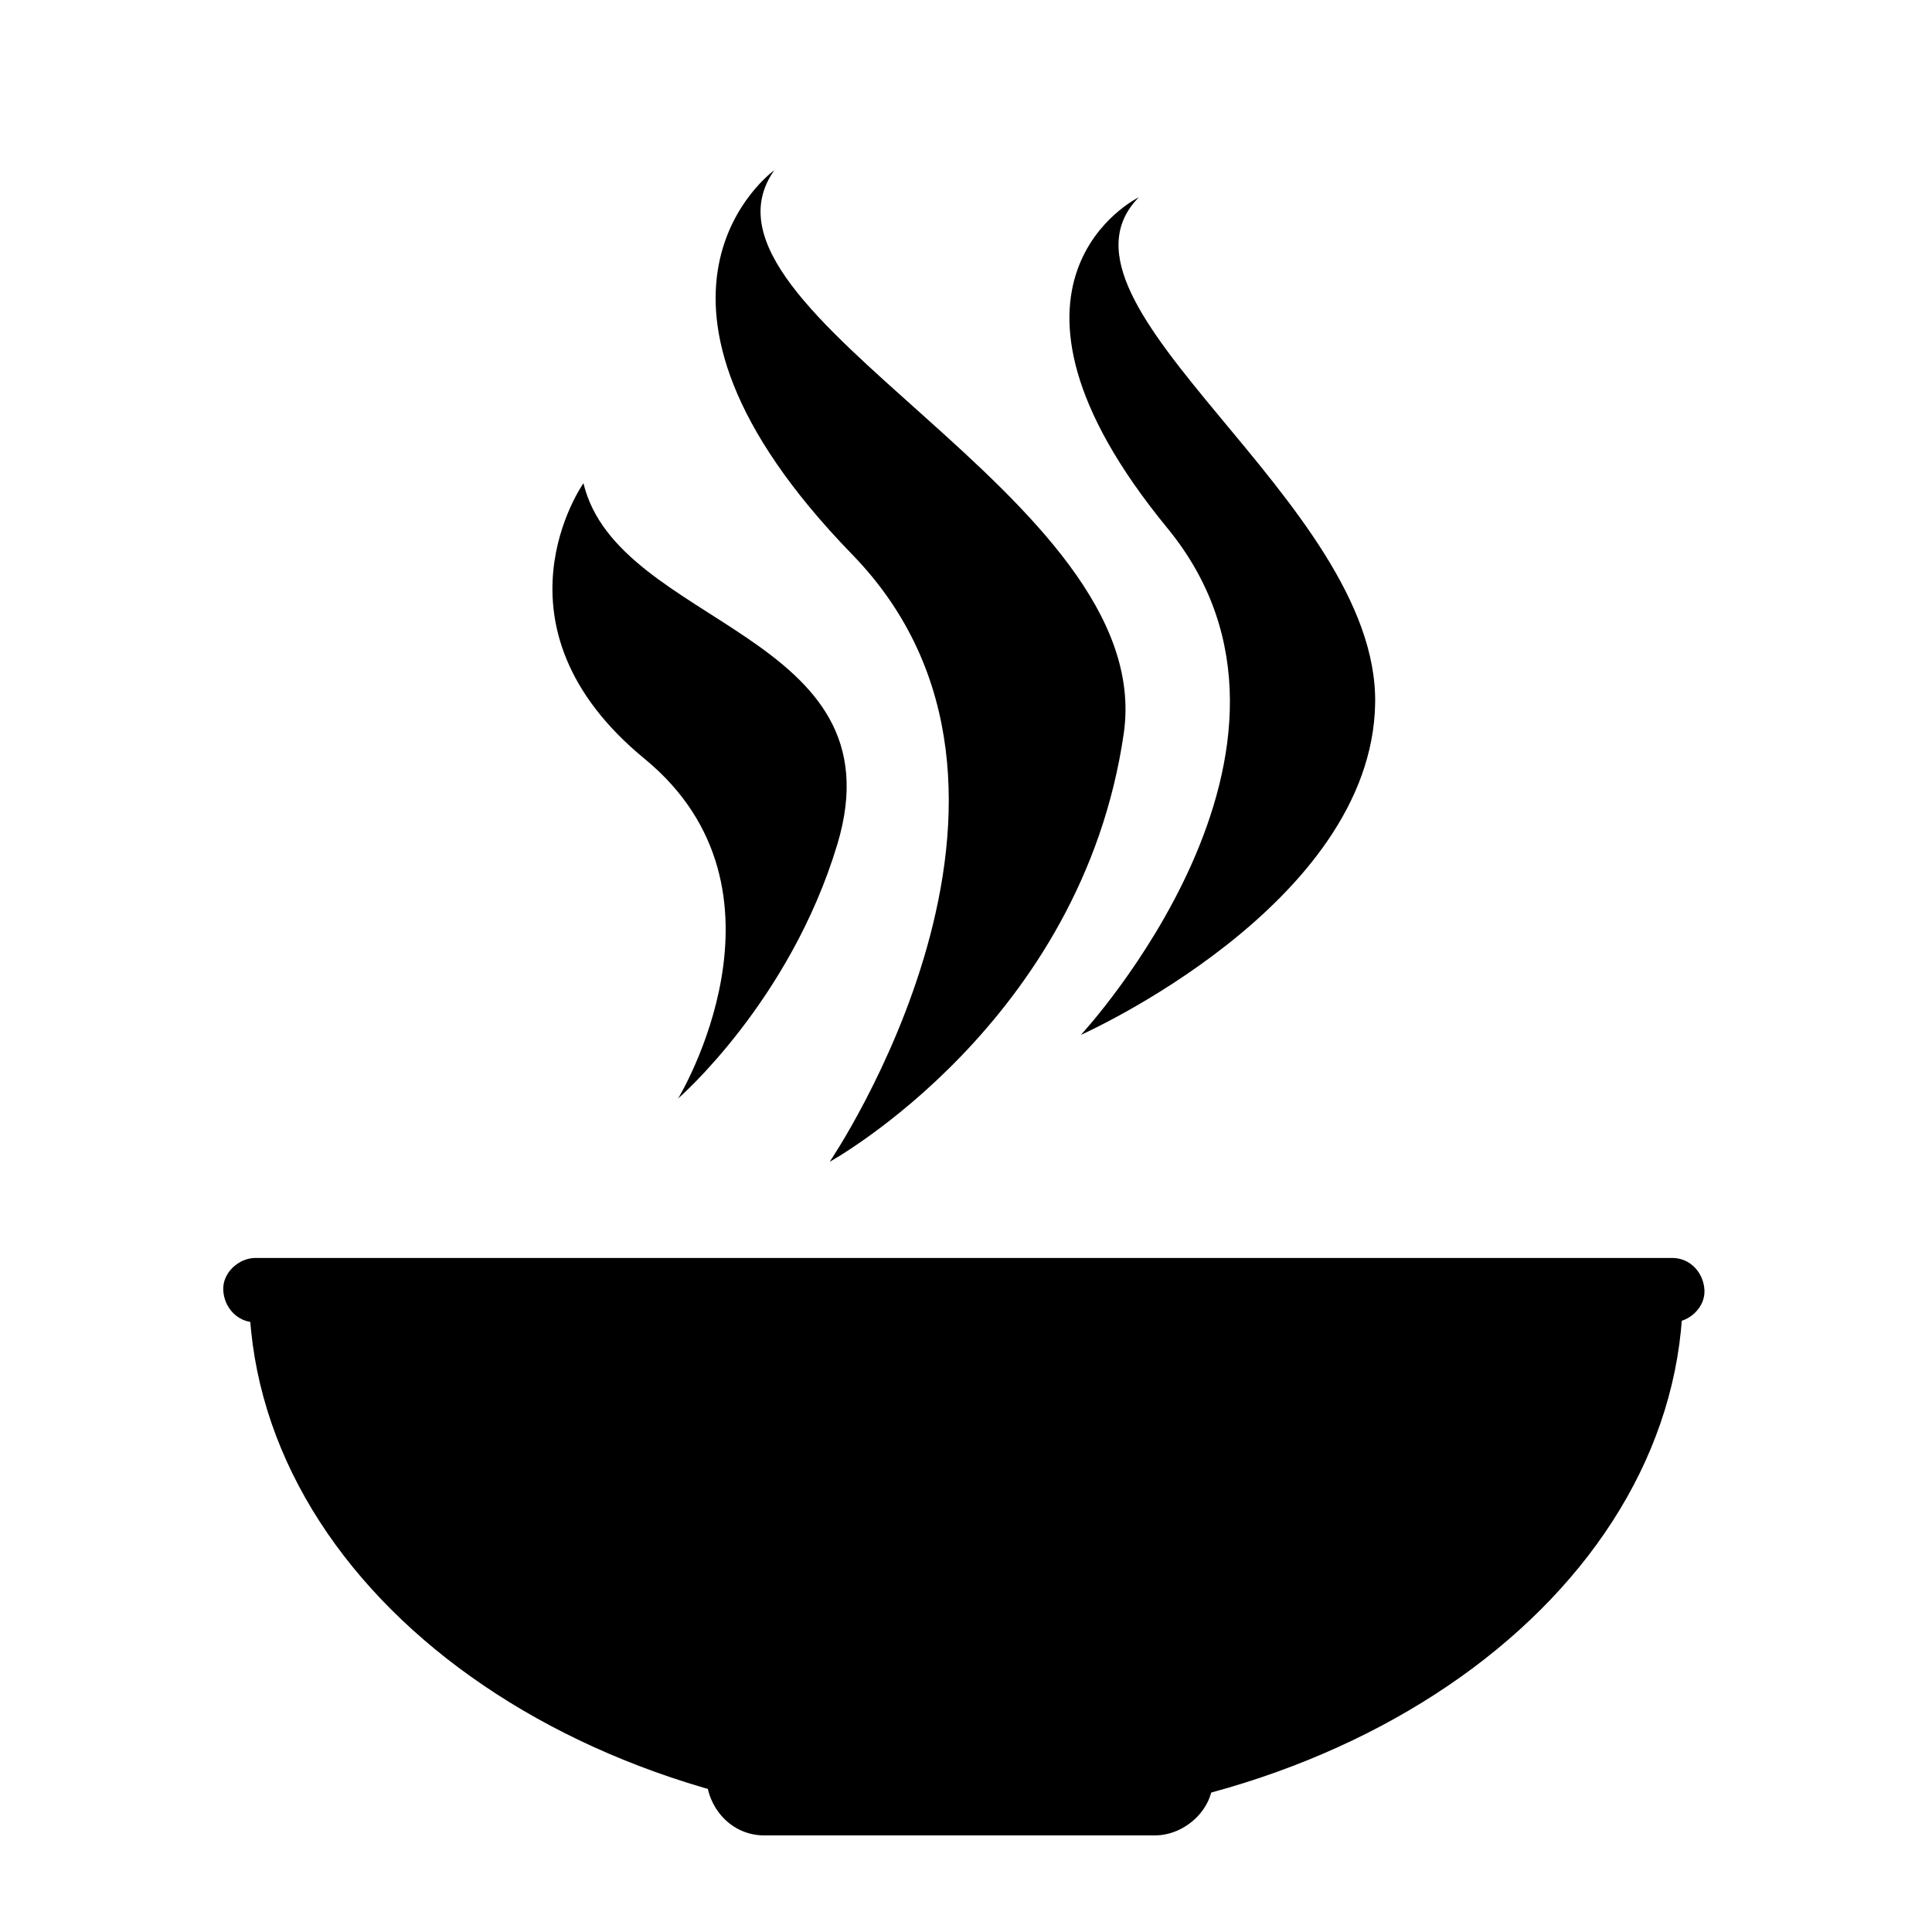 <?xml version="1.0" encoding="utf-8"?>
<!-- Generator: Adobe Illustrator 21.0.2, SVG Export Plug-In . SVG Version: 6.00 Build 0)  -->
<svg version="1.1" id="Layer_1" xmlns="http://www.w3.org/2000/svg" xmlns:xlink="http://www.w3.org/1999/xlink" x="0px" y="0px"
	 viewBox="0 0 900 900" style="enable-background:new 0 0 900 900;" xml:space="preserve">
<path d="M360.7,79.3c0,0-81.2,58.1,36.3,179c107,110.1-10.5,282.9-10.5,282.9s117.5-64.6,137-199.6
	C539.4,231.3,313.9,145.6,360.7,79.3z"/>
<path d="M271.8,225.1c0,0-47,66.4,28.5,128.4c74.6,61.3,15.6,158.2,15.6,158.2s52.1-45,74.2-118.5
	C419.7,294.5,287.8,292,271.8,225.1z"/>
<path d="M530.5,91.9c0,0-80.9,39.3,13.3,154.1c84,102.3-40.3,236.1-40.3,236.1s135.6-60.3,137.1-154.5
	C642.1,233.5,481,142.3,530.5,91.9z"/>
<path d="M784,600.8C784,738.4,634.5,850,450,850S116,738.4,116,600.8"/>
<g>
	<path d="M119,616c85.7,0,171.5,0,257.2,0s171.5,0,257.2,0c48.5,0,97,0,145.6,0c7.8,0,15.4-6.9,15-15c-0.4-8.1-6.6-15-15-15
		c-85.7,0-171.5,0-257.2,0s-171.5,0-257.2,0c-48.5,0-97,0-145.6,0c-7.8,0-15.4,6.9-15,15C104.4,609.1,110.6,616,119,616L119,616z"/>
</g>
<g>
	<path d="M356,855c44.9,0,89.9,0,134.8,0c15.7,0,31.5,0,47.2,0c14.1,0,27.7-12.4,27-27c-0.7-14.6-11.9-27-27-27c-8,0-16,0-24,0
		c-14.1,0-27.7,12.4-27,27c0.7,14.6,11.9,27,27,27c8,0,16,0,24,0c14.1,0,27.7-12.4,27-27c-0.7-14.6-11.9-27-27-27
		c-55.4,0-110.8,0-166.1,0c-5.3,0-10.6,0-15.9,0c-14.1,0-27.7,12.4-27,27C329.7,842.6,340.9,855,356,855L356,855z"/>
</g>
</svg>
